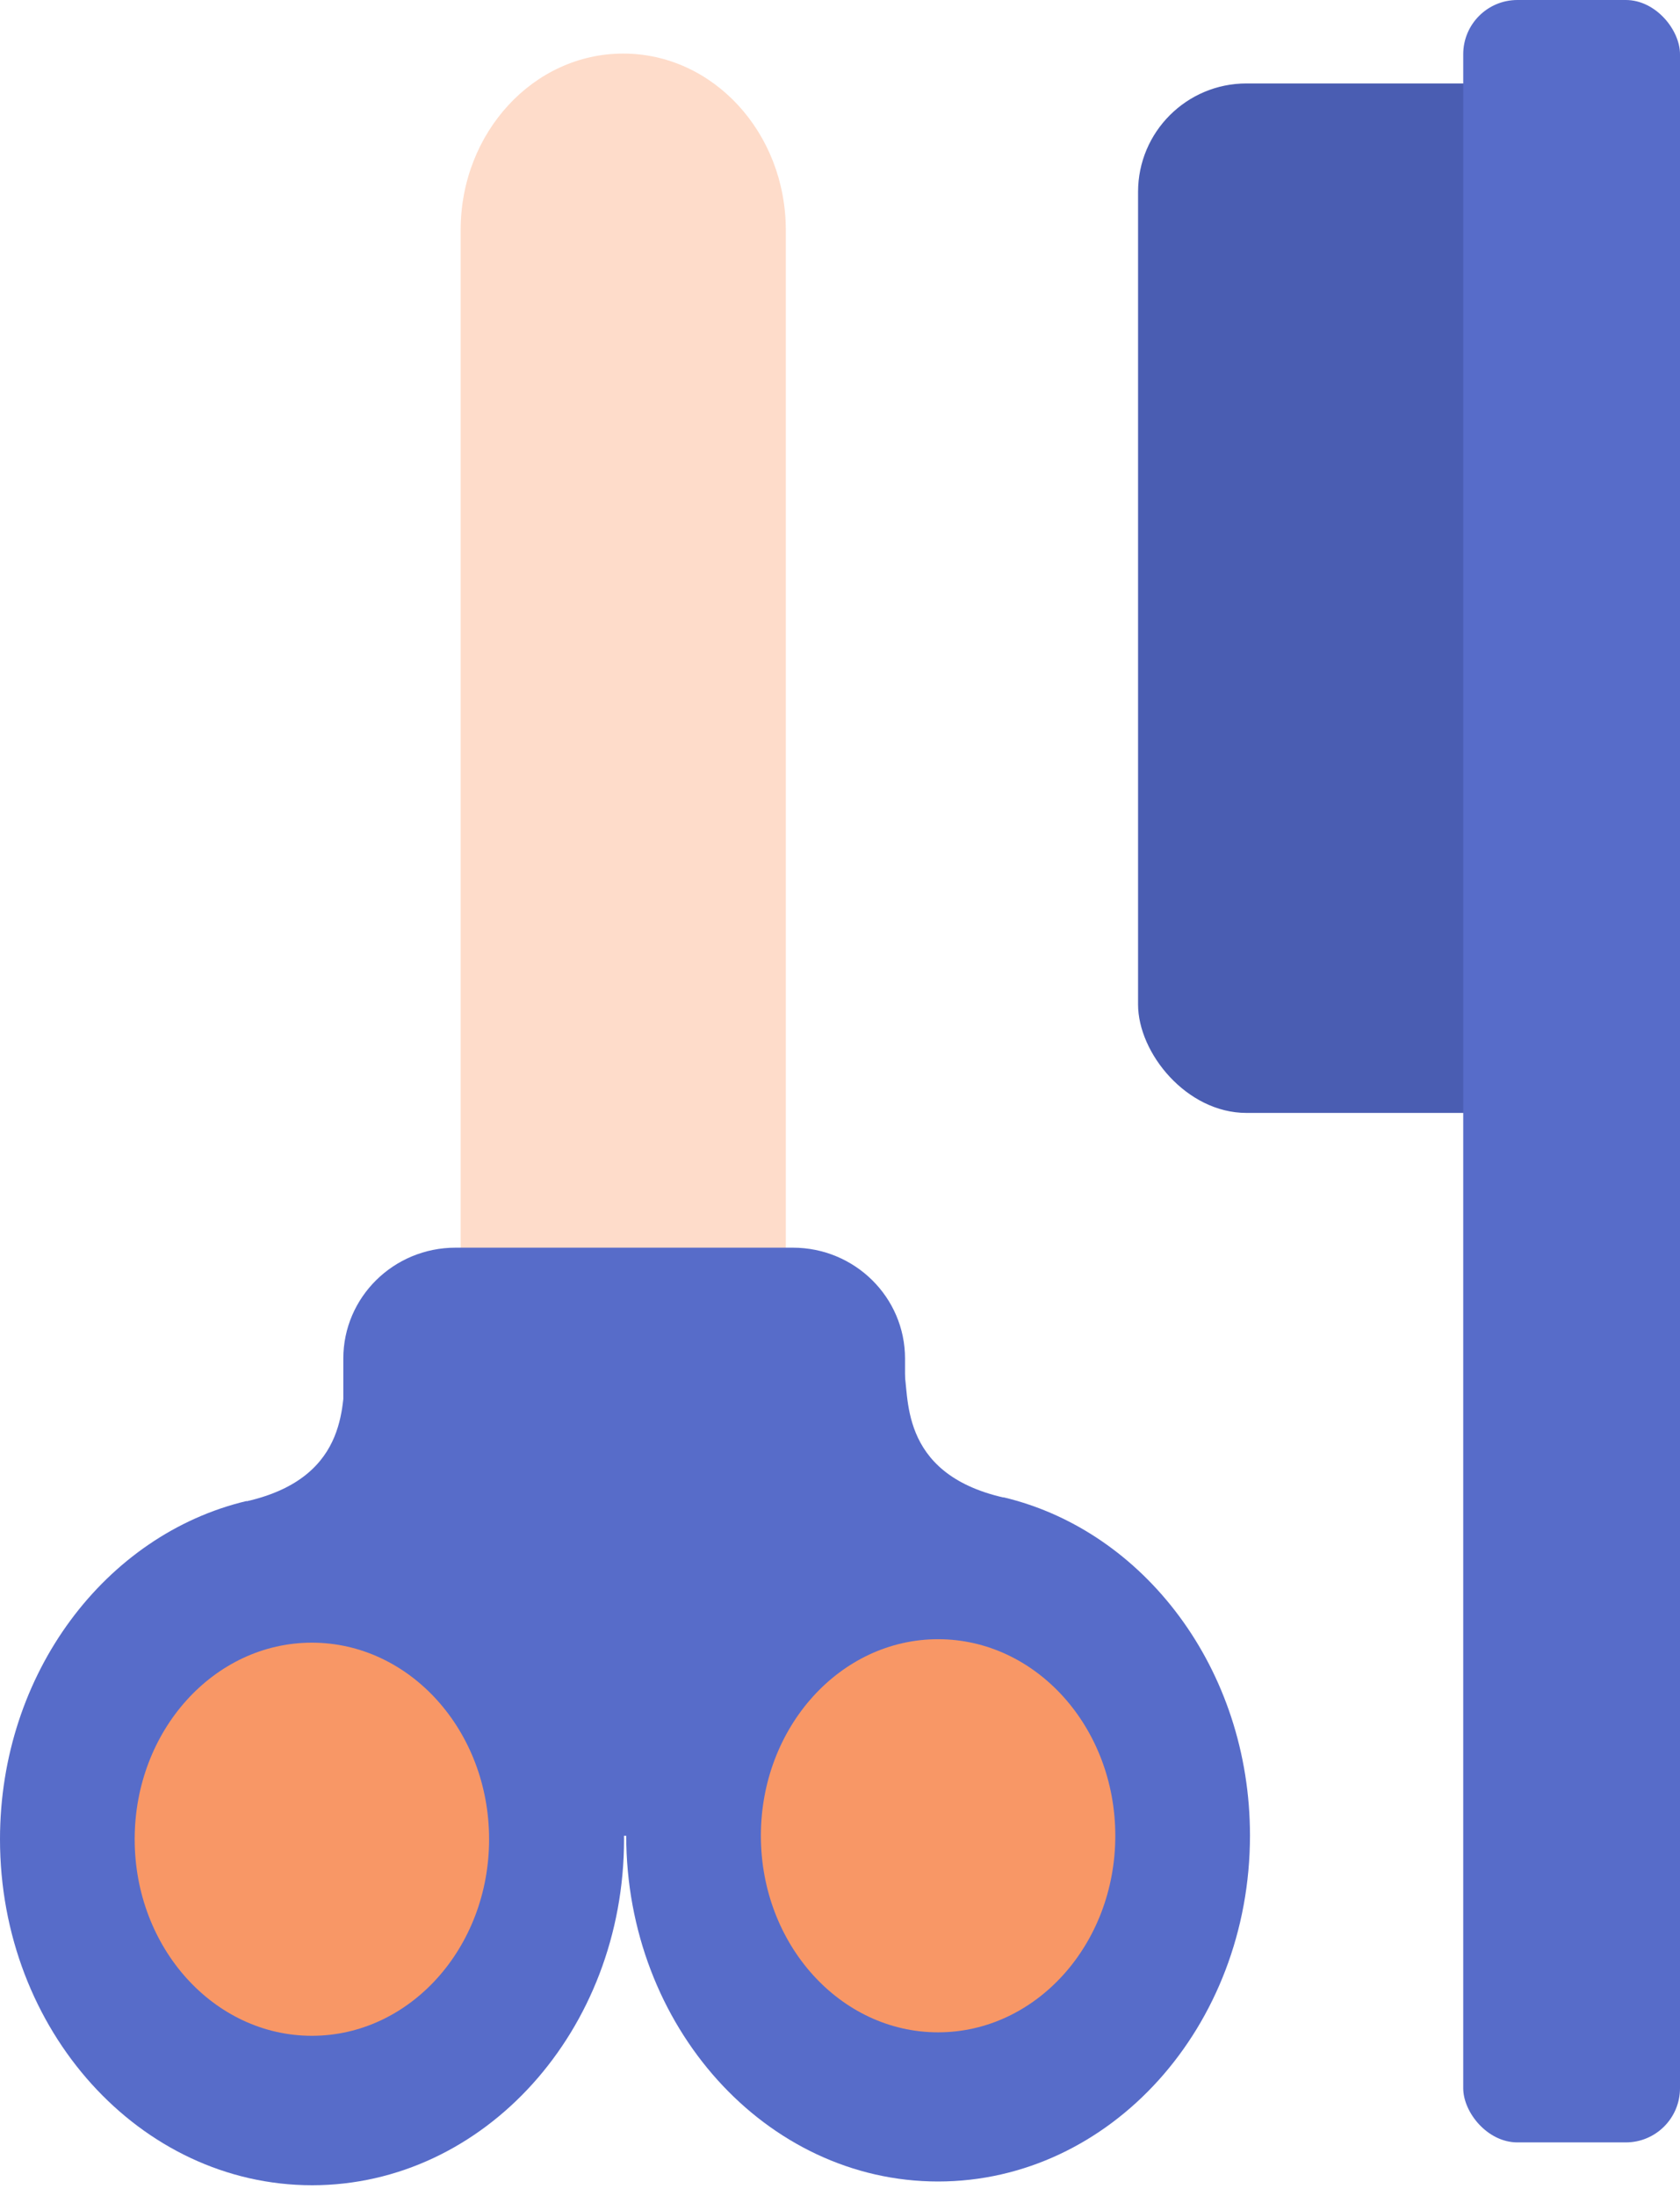 <svg width="62" height="81" viewBox="0 0 62 81" fill="none" xmlns="http://www.w3.org/2000/svg">
<g clip-path="url(#clip0_233_1500)">
<path d="M29 8.488C29 4.891 26.314 1.976 23 1.976C19.686 1.976 17 4.891 17 8.488V49.789C17 53.386 19.686 56.302 23 56.302C26.314 56.302 29 53.386 29 49.789V8.488Z" fill="#FEDCCA"/>
<path d="M29.26 46.019H16.81C14.524 46.019 12.67 47.85 12.67 50.108V63.621C12.67 65.879 14.524 67.71 16.81 67.71H29.26C31.547 67.71 33.4 65.879 33.4 63.621V50.108C33.4 47.85 31.547 46.019 29.26 46.019Z" fill="#576CC9"/>
<path d="M37.04 55.235C33.08 54.336 33.59 51.363 33.35 50.533C33.16 49.881 30.28 54.553 29.1 56.509C25.53 58.672 23.11 62.88 23.11 67.7C23.11 74.743 28.27 80.462 34.62 80.462C40.97 80.462 46.13 74.753 46.13 67.7C46.13 61.576 42.23 56.459 37.03 55.225L37.04 55.235Z" fill="#576CC9"/>
<path d="M34.62 74.96C38.232 74.96 41.16 71.714 41.16 67.71C41.16 63.706 38.232 60.46 34.62 60.46C31.008 60.46 28.08 63.706 28.08 67.71C28.08 71.714 31.008 74.96 34.62 74.96Z" fill="#F89766"/>
<path d="M9.1 55.373C13.06 54.474 12.55 51.501 12.79 50.671C12.98 50.019 15.86 54.691 17.04 56.647C20.61 58.81 23.03 63.018 23.03 67.838C23.03 74.881 17.87 80.6 11.52 80.6C5.17 80.6 0 74.891 0 67.838C0 61.714 3.9 56.598 9.1 55.363V55.373Z" fill="#576CC9"/>
<path d="M11.51 75.088C15.122 75.088 18.05 71.843 18.05 67.838C18.05 63.834 15.122 60.588 11.51 60.588C7.898 60.588 4.97 63.834 4.97 67.838C4.97 71.843 7.898 75.088 11.51 75.088Z" fill="#F89766"/>
</g>
<rect x="42" y="3.078" width="18" height="37.971" rx="4" fill="#4A5DB2"/>
<rect x="54" width="8" height="79.02" rx="2" fill="#576CC9"/>
<defs>
<clipPath id="clip0_233_1500">
<rect width="46.14" height="79.612" fill="white" transform="translate(0 0.988)"/>
</clipPath>
</defs>
</svg>
